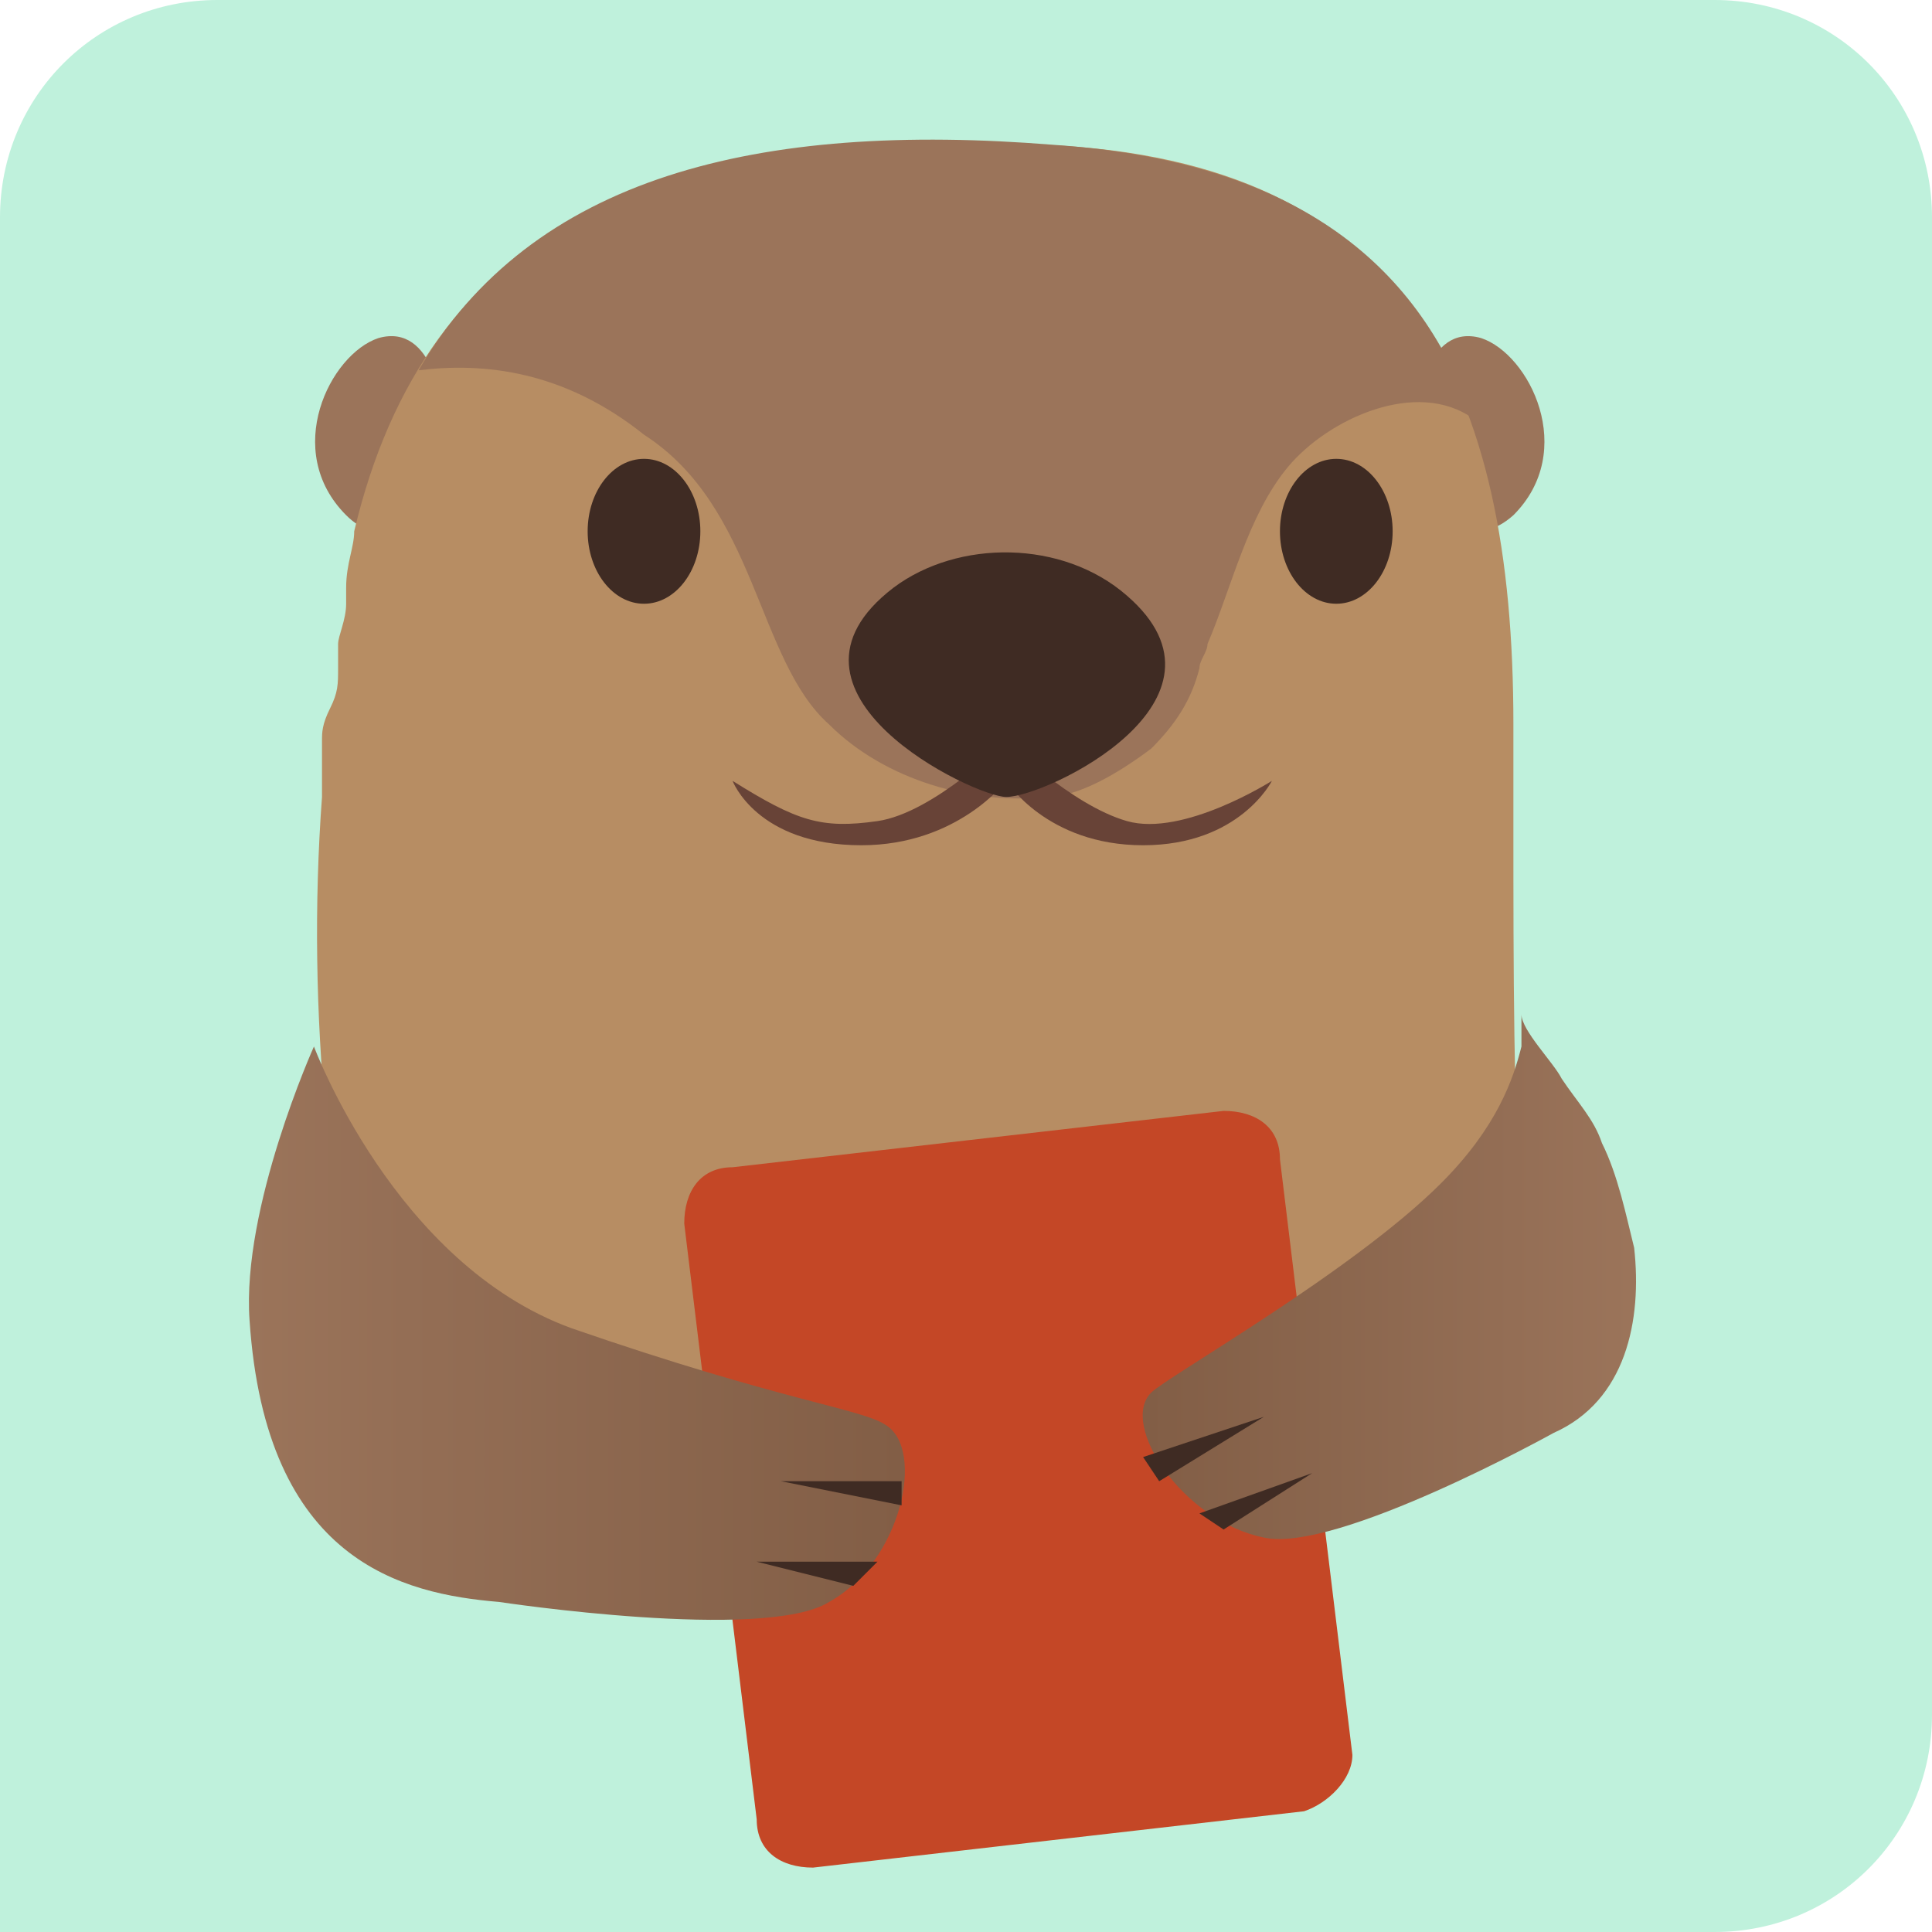 <?xml version="1.0" encoding="utf-8"?>
<!-- Generator: Adobe Illustrator 19.2.1, SVG Export Plug-In . SVG Version: 6.00 Build 0)  -->
<svg version="1.1" id="Layer_1" xmlns="http://www.w3.org/2000/svg" xmlns:xlink="http://www.w3.org/1999/xlink" x="0px" y="0px"
	 viewBox="0 0 24 24" style="enable-background:new 0 0 24 24;" xml:space="preserve">
<style type="text/css">
	.st0{fill:#BFF1DC;}
	.st1{fill:#9B745A;}
	.st2{fill:#B78D63;}
	.st3{fill:#3F2B23;}
	.st4{fill:#684337;}
	.st5{fill:#C44726;}
	.st6{fill:url(#SVGID_1_);}
	.st7{fill:url(#SVGID_2_);}
</style>
<path class="st0" d="M0,24V2.7C0,1.2,1.2,0,2.7,0h18.6C22.8,0,24,1.2,24,2.7v18.6c0,1.5-1.2,2.7-2.7,2.7H0"/>
<path class="st1" d="M5.5,5.1c0,0-0.1-1.1-0.8-0.9C4.1,4.4,3.5,5.6,4.3,6.4S5.5,5.1,5.5,5.1z"/>
<path class="st1" d="M17.6,5.1c0,0,0.1-1.1,0.8-0.9c0.6,0.2,1.2,1.4,0.4,2.2C17.9,7.2,17.6,5.1,17.6,5.1z"/>
<path class="st2" d="M18.9,15.5c-0.1-1.8-0.1-3.5-0.1-5.2l0,0c0-0.4,0-0.9,0-1.3c0-4.2-1.3-7-5.8-7.2c-4.8-0.3-7.7,1-8.6,4.8
	C4.4,6.8,4.3,7,4.3,7.3c0,0.1,0,0.2,0,0.2c0,0.2-0.1,0.4-0.1,0.5c0,0.1,0,0.2,0,0.3c0,0.2,0,0.3-0.1,0.5C4,9,4,9.1,4,9.2
	c0,0.2,0,0.3,0,0.5c0,0.1,0,0.1,0,0.2l0,0c-0.2,2.7,0.1,5.4,0.7,7.8c2,0.5,7.4,1.6,11,0.5c1.5-0.4,2.6-0.8,3.4-1.2
	C19,16.5,18.9,16,18.9,15.5z"/>
<path class="st1" d="M10.3,9C11,9.7,12.1,10,13,9.9c0.4,0,0.9-0.3,1.3-0.6c0.3-0.3,0.5-0.6,0.6-1C14.9,8.2,15,8.1,15,8
	c0.3-0.7,0.5-1.6,1-2.2c0.5-0.6,1.6-1.1,2.3-0.6c-0.7-2-2.3-3.2-5.2-3.4C9.4,1.5,6.6,2.2,5.2,4.6C6,4.5,7,4.6,8,5.4
	C9.4,6.3,9.4,8.2,10.3,9z"/>
<ellipse class="st3" cx="8" cy="6.6" rx="0.7" ry="0.9"/>
<ellipse class="st3" cx="16.6" cy="6.6" rx="0.7" ry="0.9"/>
<path class="st4" d="M9.1,9.7c0,0,0.3,0.8,1.6,0.8c1.2,0,1.8-0.8,1.8-0.8s0.5,0.8,1.7,0.8s1.6-0.8,1.6-0.8s-1.1,0.7-1.8,0.5
	c-0.7-0.2-1.5-1-1.5-1s-0.9,0.9-1.6,1C10.2,10.3,9.9,10.2,9.1,9.7z"/>
<path class="st3" d="M14,7.4c1.5,1.3-1,2.5-1.5,2.5c-0.4,0-3.1-1.3-1.4-2.6C11.9,6.7,13.2,6.7,14,7.4z"/>
<path class="st5" d="M16.2,22.5l-6.1,0.7c-0.4,0-0.7-0.2-0.7-0.6l-0.9-7.4c0-0.4,0.2-0.7,0.6-0.7l6.1-0.7c0.4,0,0.7,0.2,0.7,0.6
	l0.9,7.4C16.8,22.1,16.5,22.4,16.2,22.5z"/>
<linearGradient id="SVGID_1_" gradientUnits="userSpaceOnUse" x1="5.913" y1="23.897" x2="6.173" y2="23.897" gradientTransform="matrix(-23.648 0 0 23.648 160.139 -549.181)">
	<stop  offset="0" style="stop-color:#9B745A"/>
	<stop  offset="0.24" style="stop-color:#946E55"/>
	<stop  offset="0.994" style="stop-color:#825E46"/>
	<stop  offset="1" style="stop-color:#825E46"/>
</linearGradient>
<path class="st6" d="M20.3,15.5c-0.1-0.4-0.2-0.9-0.4-1.3c-0.1-0.3-0.3-0.5-0.5-0.8c-0.1-0.2-0.5-0.6-0.5-0.8l0,0.4
	c-0.1,0.4-0.3,1-1,1.7c-1.1,1.1-3.4,2.4-3.6,2.6c-0.4,0.4,0.4,1.6,1.4,1.8c0.9,0.2,3.6-1.3,3.6-1.3C20.2,17.4,20.4,16.4,20.3,15.5z"
	/>
<polygon class="st3" points="14.2,18.1 15.7,17.6 14.4,18.4 "/>
<polygon class="st3" points="14.9,18.8 16.3,18.3 15.2,19 "/>
<linearGradient id="SVGID_2_" gradientUnits="userSpaceOnUse" x1="-2.931" y1="24.14" x2="-2.671" y2="24.14" gradientTransform="matrix(31.053 0 0 -31.053 94.157 766.274)">
	<stop  offset="0" style="stop-color:#9B745A"/>
	<stop  offset="0.24" style="stop-color:#946E55"/>
	<stop  offset="0.994" style="stop-color:#825E46"/>
	<stop  offset="1" style="stop-color:#825E46"/>
</linearGradient>
<path class="st7" d="M3.1,16.4c-0.1-1.4,0.8-3.4,0.8-3.4s1,2.7,3.2,3.5c2.6,0.9,3.6,1,3.9,1.2c0.5,0.3,0.2,1.7-0.7,2.2
	c-0.8,0.5-4.1,0-4.1,0C5,19.8,3.3,19.4,3.1,16.4z"/>
<polygon class="st3" points="10.9,19.4 9.4,19.4 10.6,19.7 "/>
<polygon class="st3" points="11.2,18.4 9.7,18.4 11.2,18.7 "/>
</svg>
